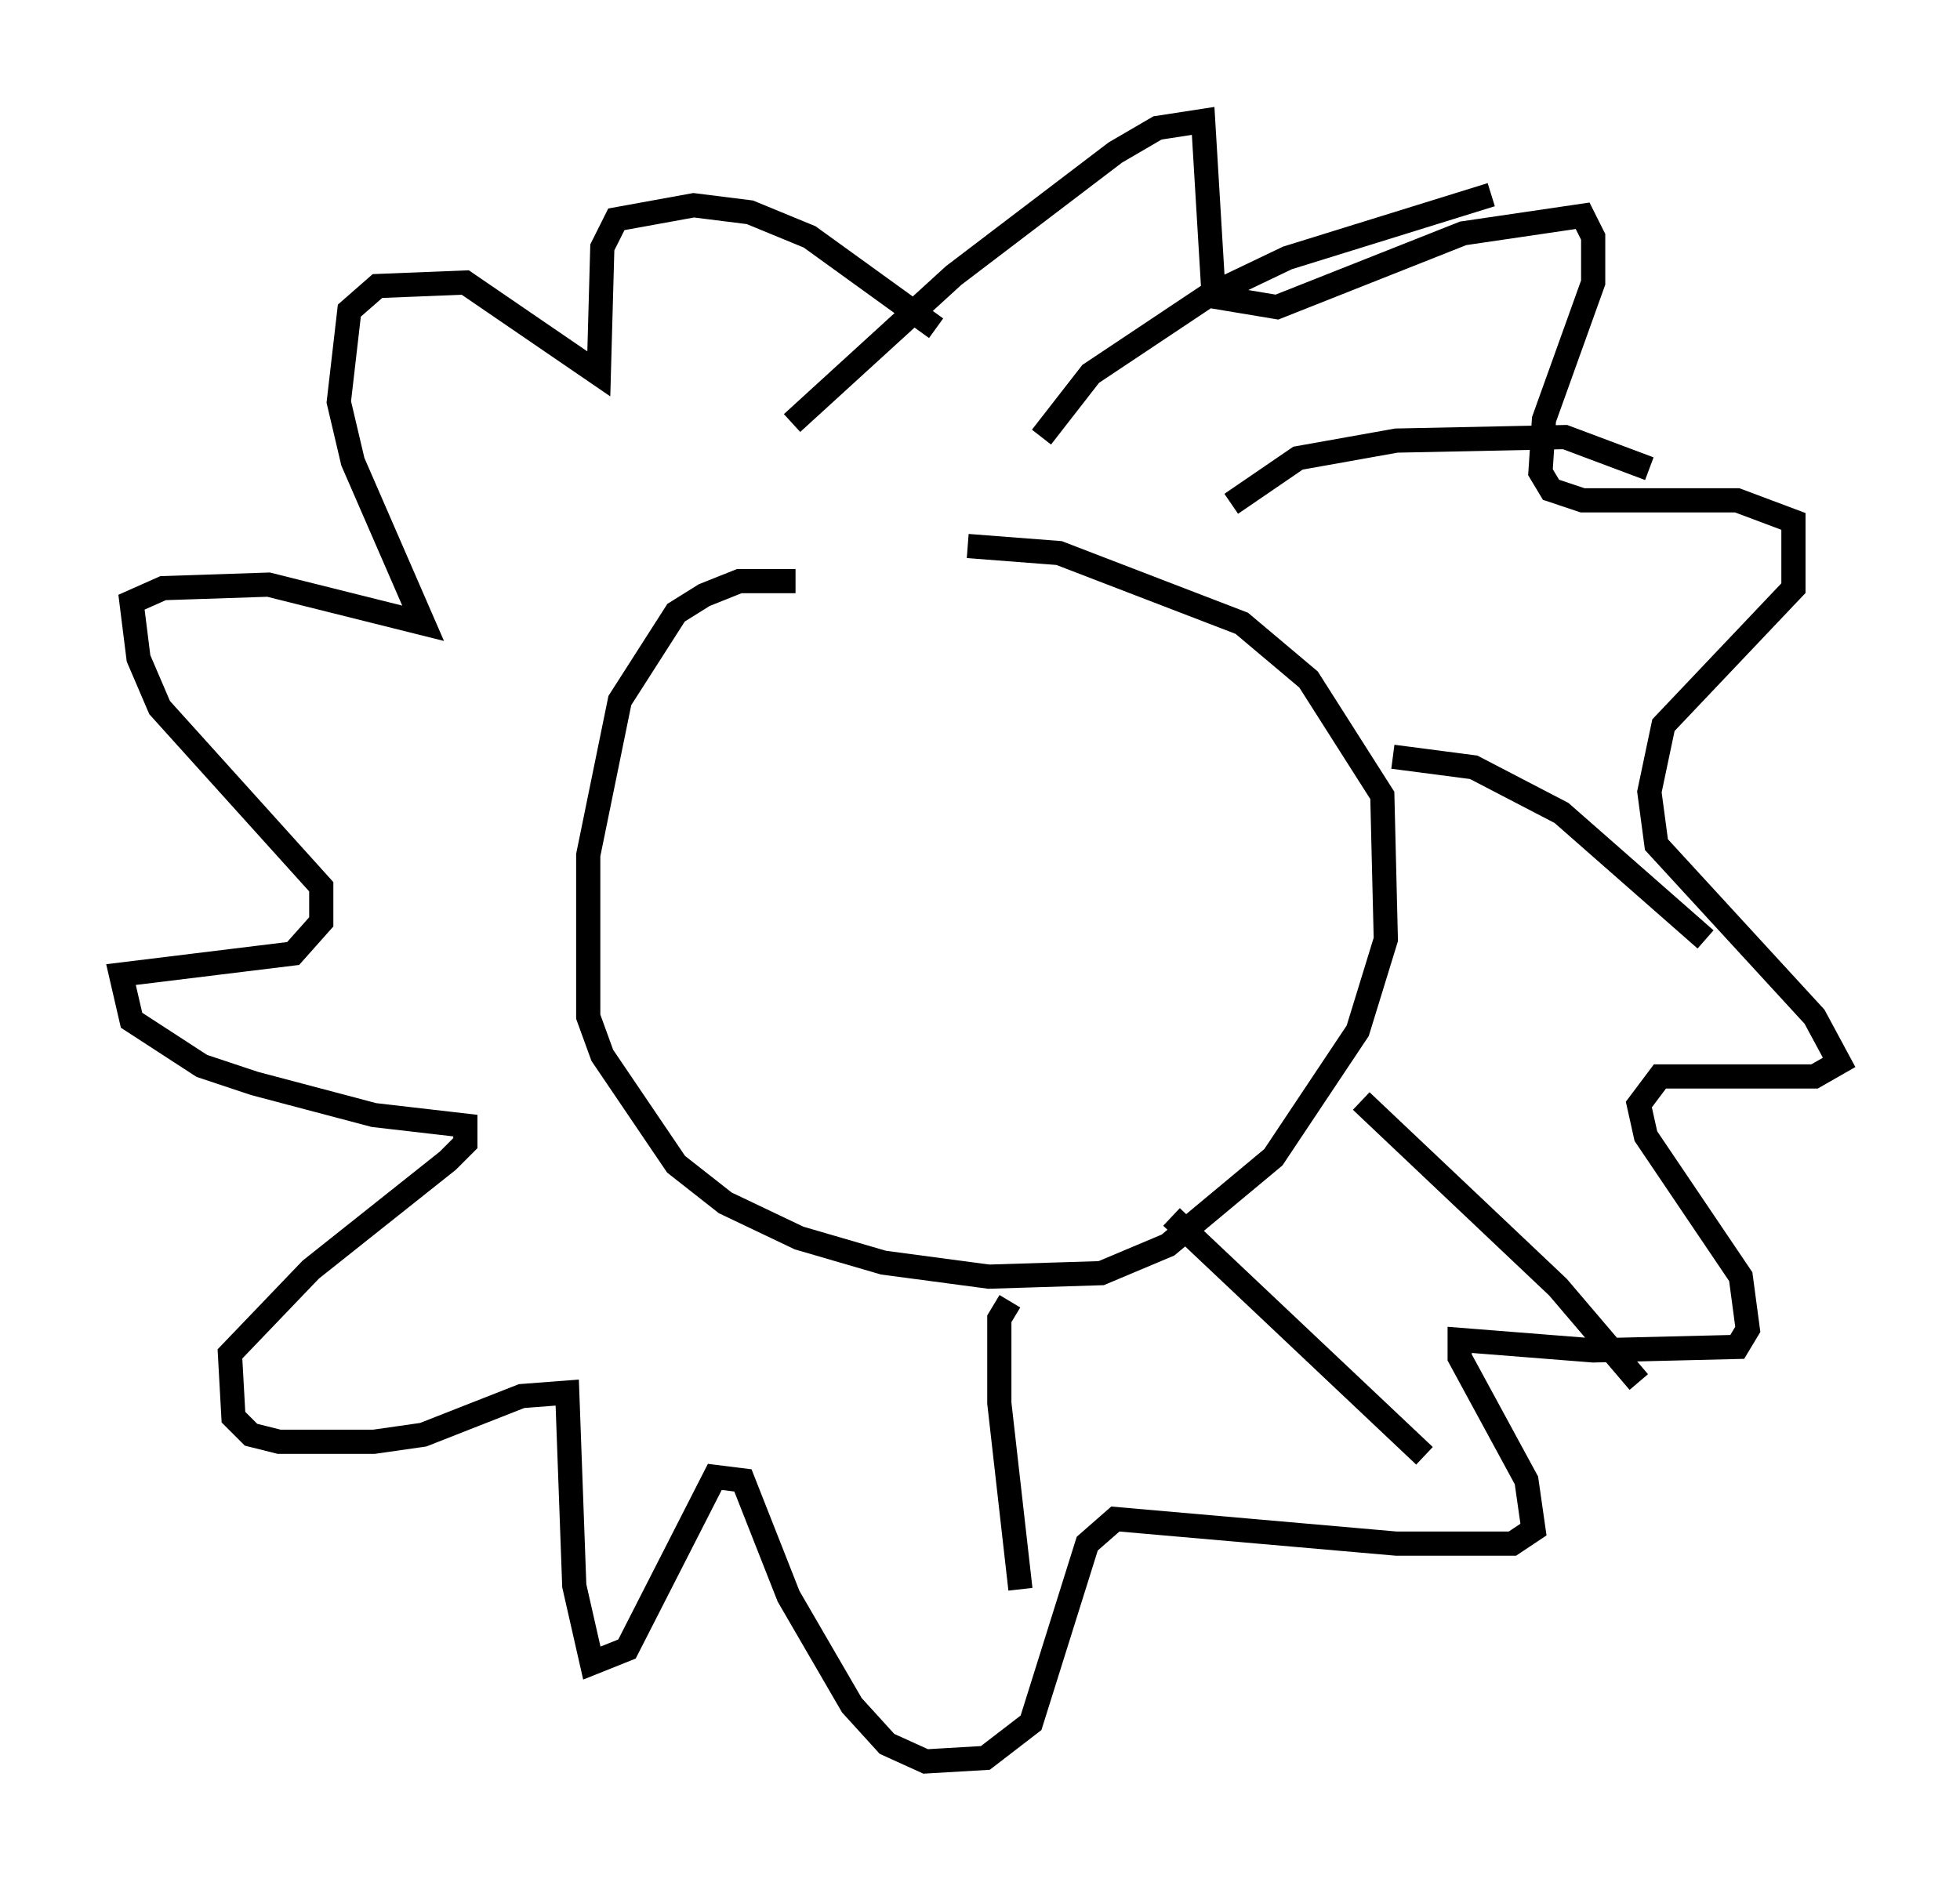 <?xml version="1.0" encoding="utf-8" ?>
<svg baseProfile="full" height="77.832" version="1.1" width="81.028" xmlns="http://www.w3.org/2000/svg" xmlns:ev="http://www.w3.org/2001/xml-events" xmlns:xlink="http://www.w3.org/1999/xlink"><defs /><rect fill="white" height="77.832" width="81.028" x="0" y="0" /><path d="M36.084, 24.609 m-3.196, -0.581 l-2.324, 0.0 -1.453, 0.581 l-1.162, 0.726 -2.324, 3.631 l-1.307, 6.391 0.0, 6.682 l0.581, 1.598 3.05, 4.503 l2.034, 1.598 3.05, 1.453 l3.486, 1.017 4.358, 0.581 l4.648, -0.145 2.76, -1.162 l4.358, -3.631 3.486, -5.229 l1.162, -3.777 -0.145, -5.955 l-3.05, -4.793 -2.76, -2.324 l-7.553, -2.905 -3.777, -0.291 m3.05, -4.503 l2.034, -2.615 4.793, -3.196 l3.341, -1.598 8.425, -2.615 m-10.749, 12.782 l2.76, -1.888 4.067, -0.726 l6.972, -0.145 3.486, 1.307 m-10.603, 11.911 l3.341, 0.436 3.631, 1.888 l5.955, 5.229 m-14.235, 6.682 l8.134, 7.698 3.341, 3.922 m-19.318, -6.827 l10.458, 9.877 m-17.14, -6.391 l-0.436, 0.726 0.0, 3.486 l0.872, 7.698 m-9.441, -48.223 l6.682, -6.101 6.682, -5.084 l1.743, -1.017 1.888, -0.291 l0.436, 7.263 2.615, 0.436 l7.698, -3.05 4.939, -0.726 l0.436, 0.872 0.0, 1.888 l-2.034, 5.665 -0.145, 2.179 l0.436, 0.726 1.307, 0.436 l6.391, 0.0 2.324, 0.872 l0.0, 2.76 -5.374, 5.665 l-0.581, 2.76 0.291, 2.179 l6.536, 7.117 1.017, 1.888 l-1.017, 0.581 -6.391, 0.0 l-0.872, 1.162 0.291, 1.307 l3.922, 5.81 0.291, 2.179 l-0.436, 0.726 -5.955, 0.145 l-5.52, -0.436 0.0, 0.726 l2.76, 5.084 0.291, 2.034 l-0.872, 0.581 -4.793, 0.0 l-11.62, -1.017 -1.162, 1.017 l-2.324, 7.408 -1.888, 1.453 l-2.469, 0.145 -1.598, -0.726 l-1.453, -1.598 -2.615, -4.503 l-1.888, -4.793 -1.162, -0.145 l-3.631, 7.117 -1.453, 0.581 l-0.726, -3.196 -0.291, -7.989 l-1.888, 0.145 -4.067, 1.598 l-2.034, 0.291 -3.922, 0.0 l-1.162, -0.291 -0.726, -0.726 l-0.145, -2.615 3.341, -3.486 l5.665, -4.503 0.726, -0.726 l0.0, -0.726 -3.777, -0.436 l-4.939, -1.307 -2.179, -0.726 l-2.905, -1.888 -0.436, -1.888 l7.117, -0.872 1.162, -1.307 l0.0, -1.453 -6.682, -7.408 l-0.872, -2.034 -0.291, -2.324 l1.307, -0.581 4.358, -0.145 l6.391, 1.598 -2.905, -6.682 l-0.581, -2.469 0.436, -3.777 l1.162, -1.017 3.631, -0.145 l5.52, 3.777 0.145, -5.229 l0.581, -1.162 3.196, -0.581 l2.324, 0.291 2.469, 1.017 l5.229, 3.777 " fill="none" stroke="black" stroke-width="1" /></svg>